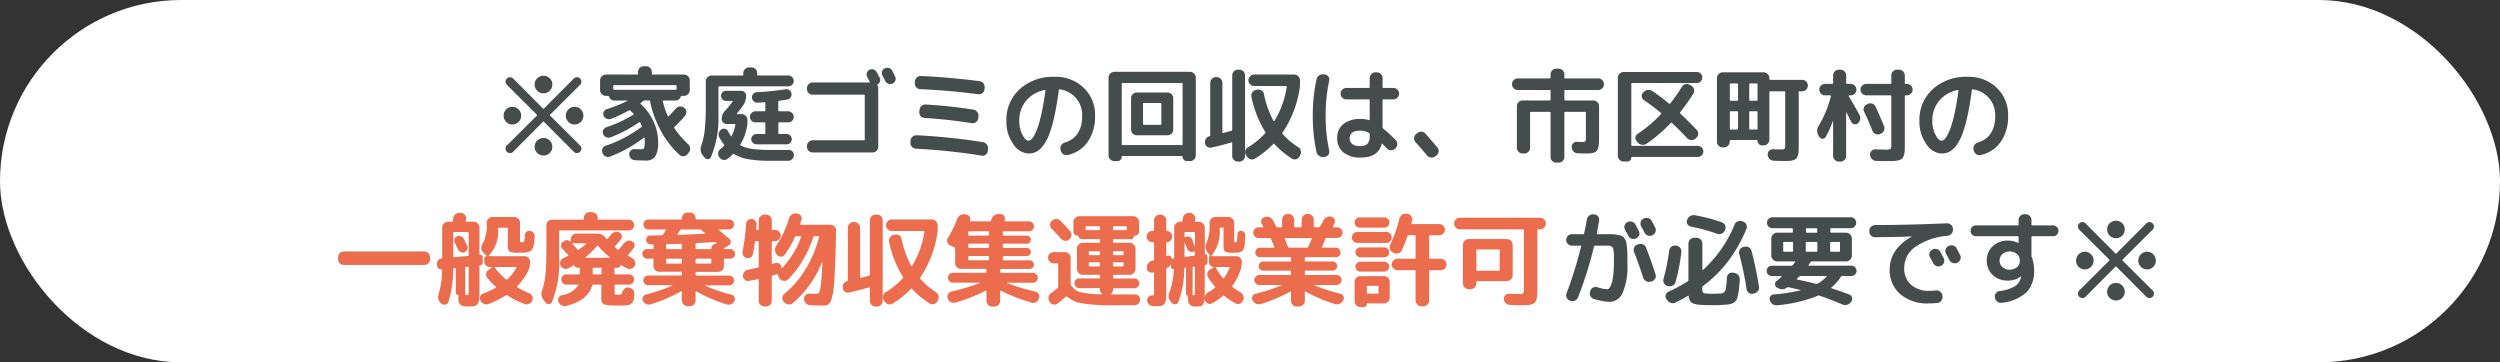 <svg xmlns="http://www.w3.org/2000/svg" width="345" height="50" viewBox="0 0 345 50"><rect x="0" y="0" width="345" height="50" fill="#333333" stroke="none"/><g transform="translate(0 -37.375)"><rect width="345" height="50" rx="25" transform="translate(0 37.375)" fill="#fff"/><path d="M-82.558,15.562a.754.754,0,0,1-.553-.231.754.754,0,0,1-.231-.553V14.5a.778.778,0,0,1,.231-.56.744.744,0,0,1,.553-.238h11.116a.744.744,0,0,1,.553.238.778.778,0,0,1,.231.56v.28a.754.754,0,0,1-.231.553.754.754,0,0,1-.553.231Zm13.468.6a.507.507,0,0,1-.42-.14.533.533,0,0,1-.182-.406v-.252a.715.715,0,0,1,.175-.483.6.6,0,0,1,.441-.217.087.087,0,0,0,.1-.1V10.41a.766.766,0,0,1,.238-.56.766.766,0,0,1,.56-.238h.532a.132.132,0,0,0,.14-.112,1.179,1.179,0,0,1,.028-.2,1.179,1.179,0,0,0,.028-.2.806.806,0,0,1,.294-.532.833.833,0,0,1,.588-.2h.182a.763.763,0,0,1,.532.273.7.7,0,0,1,.168.567,1.158,1.158,0,0,1-.014.154,1.139,1.139,0,0,0-.014.14q-.028.1.1.1h.98a.766.766,0,0,1,.56.238.766.766,0,0,1,.238.56v3.7a.049.049,0,0,0,.056.056.349.349,0,0,1,.273.091.332.332,0,0,1,.119.259v.714a.38.38,0,0,1-.112.28.5.5,0,0,1-.28.14q-.056,0-.056.07v3.3q0,.868-.035,1.274a1.258,1.258,0,0,1-.231.665.717.717,0,0,1-.462.3,6.115,6.115,0,0,1-.854.042q-.28,0-.49-.014a.893.893,0,0,1-.574-.266.834.834,0,0,1-.252-.574l-.014-.686a.037.037,0,0,0-.042-.042.3.3,0,0,1-.217-.091.3.3,0,0,1-.091-.217V16.094q0-.112-.126-.112L-67.34,16q-.126,0-.126.112a14.956,14.956,0,0,1-.658,4.578.506.506,0,0,1-.406.343.622.622,0,0,1-.546-.133l-.084-.07a.982.982,0,0,1-.35-.56,1.1,1.1,0,0,1,.042-.672,11.63,11.63,0,0,0,.462-3.36Q-69.006,16.164-69.09,16.164Zm3.766,2.9v-3.15q0-.1-.112-.1l-.252.014q-.112,0-.112.14v3.626a.111.111,0,0,0,.126.126h.028q.238,0,.28-.084A2.045,2.045,0,0,0-65.324,19.062Zm-2.128-7.924v3.248q0,.112.126.112l1.89-.182q.112,0,.112-.126V11.138q0-.126-.112-.126h-1.89A.111.111,0,0,0-67.452,11.138Zm.686,2.324-.476-.952a.652.652,0,0,1-.049-.5.568.568,0,0,1,.329-.378.7.7,0,0,1,.539-.035.716.716,0,0,1,.413.343q.224.406.476.938a.643.643,0,0,1,.028.525.637.637,0,0,1-.35.385.686.686,0,0,1-.518.021A.662.662,0,0,1-66.766,13.462Zm9.912-2.6a.714.714,0,0,1,.462.266.718.718,0,0,1,.168.5q-.042.588-.077.931a2,2,0,0,1-.161.623,1.5,1.5,0,0,1-.231.392.921.921,0,0,1-.42.2,2.544,2.544,0,0,1-.588.091q-.273.007-.861.007a2.407,2.407,0,0,1-1.106-.161.754.754,0,0,1-.252-.679V10.536q0-.112-.126-.112h-1.092q-.126,0-.126.112v.126a4.713,4.713,0,0,1-1.288,3.612q-.028.014-.007.049a.059.059,0,0,0,.049.035H-57.6a.715.715,0,0,1,.525.217.715.715,0,0,1,.217.525,2.936,2.936,0,0,1-.322,1.428A8.755,8.755,0,0,1-58.632,18.5a.1.1,0,0,0-.021.084.075.075,0,0,0,.049.07,14.1,14.1,0,0,0,1.638.812.772.772,0,0,1,.42.42.718.718,0,0,1,0,.588.839.839,0,0,1-.448.455.806.806,0,0,1-.616.021A13.312,13.312,0,0,1-60,19.762a.155.155,0,0,0-.2,0,13.635,13.635,0,0,1-2.366,1.176.819.819,0,0,1-.63,0,.869.869,0,0,1-.476-.434l-.028-.056a.623.623,0,0,1-.014-.56.725.725,0,0,1,.42-.392,10.763,10.763,0,0,0,1.708-.784q.1-.056.014-.14a10.772,10.772,0,0,1-1.176-1.218.706.706,0,0,1-.161-.581.754.754,0,0,1,.329-.525l.462-.336q.028-.028.014-.049a.047.047,0,0,0-.042-.021h-.266a.739.739,0,0,1-.532-.217.7.7,0,0,1-.224-.525v-.434a.3.3,0,0,1,.091-.217.3.3,0,0,1,.217-.091.022.022,0,0,0,.021-.014.023.023,0,0,0-.007-.028l-.518-.532a.794.794,0,0,1-.217-.56,1.183,1.183,0,0,1,.189-.6,5.153,5.153,0,0,0,.56-2.744v-.14a.778.778,0,0,1,.231-.56.744.744,0,0,1,.553-.238h3.01a.766.766,0,0,1,.56.238.766.766,0,0,1,.238.56v2.45a.346.346,0,0,0,.035.2.384.384,0,0,0,.217.035q.252,0,.315-.14a3.948,3.948,0,0,0,.119-.868.572.572,0,0,1,.224-.434A.585.585,0,0,1-56.854,10.858Zm-4.788,4.984a.059.059,0,0,0-.049.035.063.063,0,0,0-.007.063,8.672,8.672,0,0,0,1.526,1.61.136.136,0,0,0,.182,0,6.871,6.871,0,0,0,1.26-1.61.063.063,0,0,0-.007-.063.069.069,0,0,0-.063-.035Zm6.944,4.914-.28-.35a1.349,1.349,0,0,1-.21-1.344,9.794,9.794,0,0,0,.455-2.177q.133-1.253.133-3.465V10.1a.754.754,0,0,1,.231-.553.754.754,0,0,1,.553-.231h4.27a.111.111,0,0,0,.126-.126V9.08a.778.778,0,0,1,.231-.56.744.744,0,0,1,.553-.238h.336a.744.744,0,0,1,.553.238.778.778,0,0,1,.231.56v.112a.111.111,0,0,0,.126.126h4.144a.739.739,0,0,1,.532.217.7.7,0,0,1,.224.525.7.7,0,0,1-.224.525.739.739,0,0,1-.532.217H-52.71a.111.111,0,0,0-.126.126v3.85a14.393,14.393,0,0,1-.994,5.894.439.439,0,0,1-.4.287A.523.523,0,0,1-54.7,20.756Zm11.886-6.174a.891.891,0,0,1,.42.448.75.75,0,0,1,0,.6l-.014.028a.77.77,0,0,1-.441.406.735.735,0,0,1-.6-.028q-.588-.308-.868-.476-.014-.014-.035,0t-.021.028a.329.329,0,0,1-.105.252.348.348,0,0,1-.245.1h-.364a.1.1,0,0,0-.112.112v.686a.111.111,0,0,0,.126.126H-43.2a.7.7,0,0,1,.5.2.665.665,0,0,1,.21.5.687.687,0,0,1-.21.5.687.687,0,0,1-.5.21h-1.862q-.126,0-.126.112v.924q0,.266.063.308a1.213,1.213,0,0,0,.441.042,1.326,1.326,0,0,0,.378-.035q.1-.035.14-.217a1.106,1.106,0,0,1,.315-.539.668.668,0,0,1,.539-.189l.1.014a.8.8,0,0,1,.546.28.785.785,0,0,1,.21.574q-.028.42-.063.672a1.041,1.041,0,0,1-.168.448,1.35,1.35,0,0,1-.245.287.968.968,0,0,1-.434.14,4.771,4.771,0,0,1-.588.056q-.266.007-.868.007a9.732,9.732,0,0,1-1.484-.077.852.852,0,0,1-.574-.28,1.272,1.272,0,0,1-.14-.693V18.39q0-.112-.126-.112h-.994a.132.132,0,0,0-.14.112q-.588,2.086-3.584,2.828a.845.845,0,0,1-.644-.091.96.96,0,0,1-.434-.5.623.623,0,0,1,.042-.56.686.686,0,0,1,.462-.336,3.2,3.2,0,0,0,2.226-1.358q.042-.1-.07-.1h-1.554a.687.687,0,0,1-.5-.21.687.687,0,0,1-.21-.5.665.665,0,0,1,.21-.5.7.7,0,0,1,.5-.2h1.722a.111.111,0,0,0,.126-.126v-.7a.087.087,0,0,0-.1-.1h-.294a.348.348,0,0,1-.245-.1.313.313,0,0,1-.1-.238q0-.056-.042-.028-.616.364-.826.462a.735.735,0,0,1-.6.028.77.77,0,0,1-.441-.406l-.014-.028a.718.718,0,0,1,0-.588.829.829,0,0,1,.42-.434l.259-.119q.231-.1.343-.161t.028-.14q-.266-.294-.8-.854a.632.632,0,0,1-.175-.5.585.585,0,0,1,.259-.455l.14-.1a.607.607,0,0,1,.441-.133.67.67,0,0,1,.427.2.057.057,0,0,0,.042.014.025.025,0,0,0,.028-.028v-.294a.778.778,0,0,1,.231-.56.744.744,0,0,1,.553-.238H-47.6a1.481,1.481,0,0,1,1.232.658q0,.014.028.028t.028.028q.084.084.154.028.042-.042.476-.6a1.016,1.016,0,0,1,.518-.357.863.863,0,0,1,.6.035.57.57,0,0,1,.357.406.588.588,0,0,1-.1.532,11.431,11.431,0,0,1-.812.994q-.084.084.014.168.056.042.168.133t.168.133q.112.084.182-.014.364-.406.658-.8a1.016,1.016,0,0,1,.518-.357.906.906,0,0,1,.616.035.589.589,0,0,1,.35.392.571.571,0,0,1-.084.518q-.434.574-.784.98-.084.084.028.14Q-42.98,14.5-42.812,14.582Zm-7.322-1.134a7.5,7.5,0,0,0,.98-.784.054.054,0,0,0,.014-.063q-.014-.035-.042-.035h-1.806q-.028,0-.042.035t.014.049q.238.252.714.784A.112.112,0,0,0-50.134,13.448Zm3.15,3.29v-.686q0-.112-.126-.112h-.966q-.126,0-.126.112v.686a.111.111,0,0,0,.126.126h.966A.111.111,0,0,0-46.984,16.738Zm1.106-2.17a.045.045,0,0,0,.042-.028.028.028,0,0,0-.014-.042,11.088,11.088,0,0,1-1.61-1.568q-.07-.07-.154.014a10.716,10.716,0,0,1-1.61,1.554.028.028,0,0,0-.014.042.045.045,0,0,0,.042.028Zm5.194.126a.648.648,0,0,1-.476-.2.632.632,0,0,1-.2-.462.632.632,0,0,1,.2-.462.648.648,0,0,1,.476-.2h.756q.112,0,.112-.126v-.406a.1.1,0,0,0-.112-.112h-.252a.622.622,0,0,1-.448-.175.692.692,0,0,1-.21-.441.568.568,0,0,1,.154-.434.548.548,0,0,1,.42-.182q.518,0,1.582-.028a.188.188,0,0,0,.168-.084q.28-.42.406-.63A.047.047,0,0,0-38.1,10.7a.069.069,0,0,0-.063-.035H-40.53a.66.66,0,0,1-.483-.2.66.66,0,0,1-.2-.483.66.66,0,0,1,.2-.483.66.66,0,0,1,.483-.2h4.494a.111.111,0,0,0,.126-.126V9.122a.754.754,0,0,1,.231-.553.755.755,0,0,1,.553-.231h.336a.754.754,0,0,1,.553.231.754.754,0,0,1,.231.553v.042a.111.111,0,0,0,.126.126h4.494a.66.66,0,0,1,.483.2.66.66,0,0,1,.2.483.66.66,0,0,1-.2.483.66.66,0,0,1-.483.2h-1.386q-.028,0-.042.035t.014.049q.756.616,1.442,1.232a.525.525,0,0,1,.189.483.533.533,0,0,1-.3.427l-.574.322q-.056.014-.056.1a.062.062,0,0,0,.07.07h.8a.648.648,0,0,1,.476.2.632.632,0,0,1,.2.462.632.632,0,0,1-.2.462.648.648,0,0,1-.476.2h-.756q-.112,0-.112.126v.91a.744.744,0,0,1-.238.553.778.778,0,0,1-.56.231H-33.88a.111.111,0,0,0-.126.126v.28q0,.112.126.112h4.508a.655.655,0,0,1,.469.2.637.637,0,0,1,.2.476.632.632,0,0,1-.2.462.648.648,0,0,1-.476.2H-32.69q-.028,0-.028.021t.028.035a23.058,23.058,0,0,0,3.626,1.232.607.607,0,0,1,.413.343.594.594,0,0,1,.007.539.92.92,0,0,1-.455.427.834.834,0,0,1-.609.035,19.754,19.754,0,0,1-4.2-1.806.063.063,0,0,0-.063.007.069.069,0,0,0-.035.063v1.19a.754.754,0,0,1-.231.553.754.754,0,0,1-.553.231h-.336A.754.754,0,0,1-35.679,21a.754.754,0,0,1-.231-.553v-1.19a.067.067,0,0,0-.042-.063.055.055,0,0,0-.07.007,20.6,20.6,0,0,1-4.186,1.792.834.834,0,0,1-.609-.035.92.92,0,0,1-.455-.427.608.608,0,0,1,0-.539.587.587,0,0,1,.406-.343A23.173,23.173,0,0,0-37.212,18.4a.04.04,0,0,0,.014-.028q0-.014-.028-.014h-3.318a.648.648,0,0,1-.476-.2.632.632,0,0,1-.2-.462.637.637,0,0,1,.2-.476.655.655,0,0,1,.469-.2h4.508q.126,0,.126-.112v-.28a.111.111,0,0,0-.126-.126h-2.982a.778.778,0,0,1-.56-.231.744.744,0,0,1-.238-.553v-.91q0-.126-.112-.126Zm8.848.574V14.82q0-.126-.112-.126H-33.88a.111.111,0,0,0-.126.126v.448q0,.112.126.112h1.932A.1.1,0,0,0-31.836,15.268Zm.644-2.8a.285.285,0,0,0-.21-.07q-.8.056-2.478.14a.111.111,0,0,0-.126.126v.588a.111.111,0,0,0,.126.126h1.946a.087.087,0,0,0,.1-.1.62.62,0,0,1,.189-.455.62.62,0,0,1,.455-.189h.084q.084,0,.028-.056ZM-36.5,11.32a.047.047,0,0,0-.007.063.069.069,0,0,0,.063.035l3.738-.154a.045.045,0,0,0,.042-.028.046.046,0,0,0-.014-.056q-.1-.084-.28-.224a2.906,2.906,0,0,1-.266-.224.355.355,0,0,0-.21-.07H-35.98a.2.2,0,0,0-.168.1q-.056.084-.175.28T-36.5,11.32Zm-1.582,1.5v.434q0,.126.112.126h1.932a.111.111,0,0,0,.126-.126v-.5q0-.112-.14-.112-.63.028-1.918.056Q-38.08,12.692-38.08,12.818Zm0,2v.448a.1.1,0,0,0,.112.112h1.932q.126,0,.126-.112V14.82a.111.111,0,0,0-.126-.126h-1.932Q-38.08,14.694-38.08,14.82Zm11.669-.294a.679.679,0,0,1-.539.084.737.737,0,0,1-.462-.329.731.731,0,0,1-.112-.553,34.307,34.307,0,0,0,.5-3.864.639.639,0,0,1,.245-.483.7.7,0,0,1,.525-.161.706.706,0,0,1,.483.245.7.7,0,0,1,.175.511q-.014.224-.042.644a.1.1,0,0,0,.112.112h.126a.1.1,0,0,0,.112-.112V9.4a.744.744,0,0,1,.238-.553.778.778,0,0,1,.56-.231h.21a.754.754,0,0,1,.553.231.754.754,0,0,1,.231.553V10.62q0,.112.126.112h.336a.743.743,0,0,1,.546.224.743.743,0,0,1,.224.546.743.743,0,0,1-.224.546.743.743,0,0,1-.546.224h-.336a.111.111,0,0,0-.126.126v2.94q0,.112.112.084.07-.014.2-.056t.2-.056a.629.629,0,0,1,.546.084.573.573,0,0,1,.266.476V16a.047.047,0,0,0,.021.042q.021.014.049-.014A12.206,12.206,0,0,0-19.446,11.7q.028-.1-.084-.1h-.6a.163.163,0,0,0-.168.112,13.471,13.471,0,0,1-1.428,2.45.6.6,0,0,1-.5.259.65.65,0,0,1-.525-.231l-.056-.056a.959.959,0,0,1-.245-.6.955.955,0,0,1,.175-.623,13.567,13.567,0,0,0,1.764-3.78.957.957,0,0,1,.378-.518.855.855,0,0,1,.616-.154l.14.014a.678.678,0,0,1,.5.3.625.625,0,0,1,.077.567q-.028.1-.091.28t-.091.28q-.028.112.084.112h4.088a.778.778,0,0,1,.56.231.7.7,0,0,1,.224.553q-.028,1.9-.07,3.283t-.105,2.5q-.063,1.12-.119,1.841a9.006,9.006,0,0,1-.175,1.253,6.494,6.494,0,0,1-.224.812,1.048,1.048,0,0,1-.294.441.832.832,0,0,1-.357.2,2.286,2.286,0,0,1-.448.035q-.77,0-1.792-.042a.8.8,0,0,1-.567-.259.937.937,0,0,1-.259-.581v-.028a.68.68,0,0,1,.21-.532.656.656,0,0,1,.546-.2q.406.028,1.022.028a.367.367,0,0,0,.329-.259,5.251,5.251,0,0,0,.231-1.232q.112-.973.2-2.905,0-.028-.014-.028a.04.04,0,0,0-.028.014,14.375,14.375,0,0,1-4.06,5.7.792.792,0,0,1-.595.175.89.89,0,0,1-.567-.287l-.1-.1a.687.687,0,0,1-.175-.553.743.743,0,0,1,.273-.511,13.388,13.388,0,0,0,2.933-3.409,16.356,16.356,0,0,0,1.869-4.431q.028-.126-.084-.126H-17.6a.154.154,0,0,0-.154.112,16.856,16.856,0,0,1-1.5,3.276,12.246,12.246,0,0,1-2,2.576.727.727,0,0,1-.567.2.8.8,0,0,1-.553-.259l-.07-.084a.731.731,0,0,1-.2-.518.1.1,0,0,0-.028-.07.046.046,0,0,0-.056-.014,1.03,1.03,0,0,1-.112.042q-.406.126-.532.154a.144.144,0,0,0-.126.154v3.346a.754.754,0,0,1-.231.553.754.754,0,0,1-.553.231h-.21a.778.778,0,0,1-.56-.231.744.744,0,0,1-.238-.553V17.606q0-.112-.112-.084-.21.042-.623.119t-.6.119a.7.7,0,0,1-.56-.126.663.663,0,0,1-.28-.5.839.839,0,0,1,.168-.588.79.79,0,0,1,.518-.322l1.386-.294q.1-.014.1-.14V12.4q0-.126-.112-.126h-.294q-.1,0-.126.126-.154,1.092-.28,1.68A.7.7,0,0,1-26.411,14.526Zm18.641,4.8A10.739,10.739,0,0,0-5.418,17.4a.145.145,0,0,0,.014-.2,15.017,15.017,0,0,1-1.9-4.816.786.786,0,0,1,.112-.609.771.771,0,0,1,.5-.357l.182-.042a.752.752,0,0,1,.581.1.734.734,0,0,1,.343.49,13.971,13.971,0,0,0,1.33,3.724.1.1,0,0,0,.07.028.056.056,0,0,0,.056-.028,12.563,12.563,0,0,0,1.694-4.676q.028-.14-.1-.14h-4.4a.754.754,0,0,1-.553-.231.754.754,0,0,1-.231-.553.778.778,0,0,1,.231-.56A.744.744,0,0,1-6.93,9.29H-1.4a.766.766,0,0,1,.56.238.766.766,0,0,1,.238.56v.784A14.745,14.745,0,0,1-3,17.284a.155.155,0,0,0,0,.2A9.91,9.91,0,0,0-.854,19.3a.831.831,0,0,1,.364.5.776.776,0,0,1-.07.595l-.1.2a.752.752,0,0,1-.469.371.693.693,0,0,1-.6-.091,12.481,12.481,0,0,1-2.408-2q-.084-.112-.168,0a12.082,12.082,0,0,1-2.52,2.016.706.706,0,0,1-.6.091.862.862,0,0,1-.5-.371l-.126-.2a.741.741,0,0,1-.084-.595A.777.777,0,0,1-7.77,19.328Zm-5.936-.588v-.084a.773.773,0,0,1,.147-.546.791.791,0,0,1,.469-.308.121.121,0,0,0,.1-.126V10.438a.766.766,0,0,1,.238-.56.766.766,0,0,1,.56-.238h.084a.766.766,0,0,1,.56.238.766.766,0,0,1,.238.56v6.818q0,.126.112.1.882-.238,1.12-.308a.144.144,0,0,0,.126-.154V9.4a.754.754,0,0,1,.231-.553.754.754,0,0,1,.553-.231h.2a.754.754,0,0,1,.553.231A.754.754,0,0,1-8.19,9.4V20.518a.754.754,0,0,1-.231.553.754.754,0,0,1-.553.231h-.2a.754.754,0,0,1-.553-.231.754.754,0,0,1-.231-.553V18.74q0-.112-.126-.084-1.386.42-2.758.714a.67.67,0,0,1-.567-.119A.723.723,0,0,1-13.706,18.74ZM6.916,21.3a.789.789,0,0,1-.784-.784v-1.33a.082.082,0,0,0-.042-.07q-.042-.028-.07,0a22.9,22.9,0,0,1-4.186,1.638.786.786,0,0,1-.616-.056.822.822,0,0,1-.406-.476l-.028-.07a.7.7,0,0,1,.056-.581A.682.682,0,0,1,1.3,19.23,27.281,27.281,0,0,0,5.18,18.068a.047.047,0,0,0,.014-.035q0-.021-.028-.021H1.5a.66.66,0,0,1-.483-.2.676.676,0,0,1,0-.966.66.66,0,0,1,.483-.2H6.006q.126,0,.126-.112V16.22q0-.112-.126-.112H2.6a.766.766,0,0,1-.56-.238.766.766,0,0,1-.238-.56v-2a.176.176,0,0,0-.1-.182l-.616-.28a.7.7,0,0,1-.28-1.008A15.709,15.709,0,0,0,2.1,9.206a1,1,0,0,1,.427-.5.907.907,0,0,1,.637-.126l.182.028a.617.617,0,0,1,.455.3.6.6,0,0,1,.063.539q-.028.1.07.1h2.66a.154.154,0,0,0,.154-.1q.014-.042.049-.119t.049-.119a1.007,1.007,0,0,1,1.036-.672l.224.014a.606.606,0,0,1,.476.287.613.613,0,0,1,.07.553v.028l-.014.028q-.028.1.07.1H12a.686.686,0,0,1,0,1.372H8.512a.111.111,0,0,0-.126.126v.35a.111.111,0,0,0,.126.126H11.7a.542.542,0,0,1,.4.161.549.549,0,0,1-.007.784.549.549,0,0,1-.392.161H8.512q-.126,0-.126.112V13.1q0,.112.126.112H11.7a.549.549,0,0,1,.392.161.558.558,0,0,1,0,.8.549.549,0,0,1-.392.161H8.512q-.126,0-.126.112v.364q0,.112.126.112H12.1a.6.6,0,0,1,.588.588.588.588,0,0,1-.175.42.554.554,0,0,1-.413.182H8.162q-.126,0-.126.112v.308q0,.112.126.112H12.53a.686.686,0,0,1,0,1.372H9a.045.045,0,0,0-.028.042,26.73,26.73,0,0,0,3.892,1.176.682.682,0,0,1,.462.343.7.7,0,0,1,.056.581l-.028.07a.827.827,0,0,1-.4.476.738.738,0,0,1-.6.056,24.738,24.738,0,0,1-4.214-1.638q-.028-.028-.07,0a.082.082,0,0,0-.042.07v1.33a.789.789,0,0,1-.784.784ZM3.626,11.04v.35a.111.111,0,0,0,.126.126h2.6a.111.111,0,0,0,.126-.126v-.35a.111.111,0,0,0-.126-.126h-2.6A.111.111,0,0,0,3.626,11.04Zm0,1.694V13.1q0,.112.126.112h2.6q.126,0,.126-.112v-.364q0-.112-.126-.112h-2.6Q3.626,12.622,3.626,12.734Zm.126,2.184h2.6q.126,0,.126-.112v-.364q0-.112-.126-.112h-2.6q-.126,0-.126.112v.364Q3.626,14.918,3.752,14.918ZM15.218,9.43a.8.8,0,0,1,.581-.21.777.777,0,0,1,.553.252q.434.448,1.3,1.4a.77.77,0,0,1,.2.581.8.8,0,0,1-.259.553l-.014.028a.727.727,0,0,1-.567.2.8.8,0,0,1-.553-.259q-.644-.714-1.33-1.414a.728.728,0,0,1-.217-.553.708.708,0,0,1,.245-.539Zm.182,5.908a.77.77,0,0,1,0-1.54h1.568a.789.789,0,0,1,.784.784v3.556a.42.42,0,0,0,.07.224,2.161,2.161,0,0,0,1.246.945,12.294,12.294,0,0,0,2.982.3.033.033,0,0,0,.035-.028.034.034,0,0,0-.021-.042.731.731,0,0,1-.266-.588v-.07q0-.112-.126-.112h-2.73a.655.655,0,0,1-.469-.2.66.66,0,0,1,0-.952.655.655,0,0,1,.469-.2h2.73A.111.111,0,0,0,21.8,17.3v-.266q0-.112-.126-.112H19.418a.813.813,0,0,1-.8-.8V13.308a.813.813,0,0,1,.8-.8h2.254a.111.111,0,0,0,.126-.126v-.252a.111.111,0,0,0-.126-.126H19.25a.431.431,0,0,1-.42-.42.049.049,0,0,0-.056-.056h-.042a.6.6,0,0,1-.6-.6V9.64a.813.813,0,0,1,.8-.8H26.39a.813.813,0,0,1,.8.8v1.288a.57.57,0,0,1-.182.427.6.6,0,0,1-.434.175h-.028a.049.049,0,0,0-.056.056.431.431,0,0,1-.42.42H23.716a.111.111,0,0,0-.126.126v.252a.111.111,0,0,0,.126.126H25.9a.813.813,0,0,1,.8.8v2.814a.813.813,0,0,1-.8.8H23.716q-.126,0-.126.112V17.3a.111.111,0,0,0,.126.126h2.842a.655.655,0,0,1,.469.2.66.66,0,0,1,0,.952.655.655,0,0,1-.469.2H23.716q-.126,0-.126.112v.07a.756.756,0,0,1-.28.6q-.028.028-.021.049a.032.032,0,0,0,.035.021h3.3a.682.682,0,0,1,.518.224.658.658,0,0,1,.182.532.743.743,0,0,1-.245.525.779.779,0,0,1-.553.217H23.45a23.929,23.929,0,0,1-4.053-.259,4.2,4.2,0,0,1-2.121-.917.149.149,0,0,0-.182-.014q-.658.574-1.176.966a.714.714,0,0,1-.581.112.68.68,0,0,1-.469-.35l-.056-.1a.828.828,0,0,1-.1-.616.783.783,0,0,1,.35-.518q.308-.21.868-.658a.227.227,0,0,0,.1-.2V15.45q0-.112-.126-.112Zm8.19-4.984v.294q0,.112.126.112h1.666q.126,0,.126-.112v-.294a.111.111,0,0,0-.126-.126H23.716A.111.111,0,0,0,23.59,10.354Zm-1.918.406q.126,0,.126-.112v-.294a.111.111,0,0,0-.126-.126H19.936a.111.111,0,0,0-.126.126v.294q0,.112.126.112Zm3.388,4.886V15.31q0-.112-.126-.112H23.716q-.126,0-.126.112v.336a.111.111,0,0,0,.126.126h1.218A.111.111,0,0,0,25.06,15.646Zm-.126-1.974H23.716q-.126,0-.126.112v.308a.111.111,0,0,0,.126.126h1.218a.111.111,0,0,0,.126-.126v-.308Q25.06,13.672,24.934,13.672Zm-4.676.112v.308q0,.126.112.126h1.3a.111.111,0,0,0,.126-.126v-.308q0-.112-.126-.112h-1.3A.1.1,0,0,0,20.258,13.784Zm.112,1.988h1.3a.111.111,0,0,0,.126-.126V15.31q0-.112-.126-.112h-1.3a.1.1,0,0,0-.112.112v.336Q20.258,15.772,20.37,15.772Zm8.638-3.36a.75.75,0,0,1-.539-.224.761.761,0,0,1,0-1.092.75.75,0,0,1,.539-.224h.126q.126,0,.126-.112V9.4a.744.744,0,0,1,.238-.553.778.778,0,0,1,.56-.231h.084a.778.778,0,0,1,.56.231.744.744,0,0,1,.238.553v1.372a.087.087,0,0,0,.1.1.718.718,0,0,1,.7.7v.154a.649.649,0,0,1-.21.483.683.683,0,0,1-.49.2q-.1,0-.1.112v1.722q0,.1.1.07a.505.505,0,0,1,.427.021.445.445,0,0,1,.245.329q.028.1.084.056a.776.776,0,0,1,.182-.07.049.049,0,0,0,.056-.056V10.41a.813.813,0,0,1,.8-.8h.21a.132.132,0,0,0,.14-.112l.042-.378a.8.8,0,0,1,.3-.532.858.858,0,0,1,.6-.2h.112a.753.753,0,0,1,.532.28.717.717,0,0,1,.168.574.425.425,0,0,0-.014.126A.425.425,0,0,1,34.9,9.5q-.028.112.1.112h.462a.813.813,0,0,1,.8.8v3.64a.037.037,0,0,0,.042.042.253.253,0,0,1,.231.063.278.278,0,0,1,.1.217v.84a.348.348,0,0,1-.1.245.435.435,0,0,1-.238.133q-.042,0-.042.056V19.02q0,.882-.028,1.281a1.421,1.421,0,0,1-.189.658.592.592,0,0,1-.392.3,4.685,4.685,0,0,1-.749.042H34.79a.822.822,0,0,1-.574-.259.935.935,0,0,1-.266-.595l-.042-.63a.025.025,0,0,0-.028-.028.215.215,0,0,1-.21-.21V16.052a.132.132,0,0,0-.035-.084.068.068,0,0,0-.077-.028.137.137,0,0,0-.126.14,13.126,13.126,0,0,1-.826,4.606.471.471,0,0,1-.406.3.5.5,0,0,1-.476-.189l-.14-.154a1.192,1.192,0,0,1-.2-1.33,10.411,10.411,0,0,0,.6-3.122.037.037,0,0,0-.042-.042.3.3,0,0,1-.231-.07.259.259,0,0,1-.1-.21v-.322q0-.028-.021-.028a.047.047,0,0,0-.035.014.993.993,0,0,1-.5.434.163.163,0,0,0-.112.168v2.842q0,.84-.035,1.253a1.351,1.351,0,0,1-.21.665.7.7,0,0,1-.42.308,3.751,3.751,0,0,1-.763.056q-.224,0-.406-.014A.782.782,0,0,1,28.56,21a.882.882,0,0,1-.252-.553.67.67,0,0,1,.686-.686h.056q.154,0,.182-.077a2.9,2.9,0,0,0,.028-.567V16.682q0-.112-.112-.084h-.042a.646.646,0,0,1-.567-.1.606.606,0,0,1-.273-.49v-.042a.955.955,0,0,1,.189-.616.92.92,0,0,1,.525-.364.215.215,0,0,0,.084-.028.215.215,0,0,1,.084-.028.132.132,0,0,0,.112-.14V12.538a.111.111,0,0,0-.126-.126Zm5.88,6.706.014-3.234q0-.126-.126-.1l-.084.014a.125.125,0,0,0-.112.126V19.65a.1.1,0,0,0,.112.112q.14,0,.168-.091A2.924,2.924,0,0,0,34.888,19.118Zm-1.428-7.98v.518a.076.076,0,0,0,.035.056.057.057,0,0,0,.063.014.639.639,0,0,1,.56-.049.652.652,0,0,1,.406.385q.112.294.336.91a.04.04,0,0,0,.028.014q.014,0,.014-.028v-1.82q0-.126-.112-.126H33.572Q33.46,11.012,33.46,11.138Zm0,1.358v1.848q0,.126.112.1l1.2-.154q.126-.028.126-.126V13.77q0-.028-.042-.056a.07.07,0,0,0-.07-.014.654.654,0,0,1-.567.021.7.7,0,0,1-.4-.413q-.168-.448-.336-.84-.014-.014-.021-.007A.055.055,0,0,0,33.46,12.5Zm6.65,1.372a2.168,2.168,0,0,1-1.036-.154q-.224-.154-.224-.686V10.522q0-.112-.126-.112H38.43a.1.1,0,0,0-.112.112v.14a5.232,5.232,0,0,1-1.12,3.612q-.028.056.042.084h3.388a.741.741,0,0,1,.742.742,3.882,3.882,0,0,1-.266,1.442,9.053,9.053,0,0,1-1.036,1.918.106.106,0,0,0,.028.168,8.19,8.19,0,0,0,1.05.686.881.881,0,0,1,.42.469.8.8,0,0,1,0,.623l-.042.07a.742.742,0,0,1-.42.427.668.668,0,0,1-.574-.021,9.377,9.377,0,0,1-1.554-1.036.145.145,0,0,0-.2-.014,8.636,8.636,0,0,1-1.5,1.022.639.639,0,0,1-.574.035.7.7,0,0,1-.406-.427l-.014-.042a.9.9,0,0,1,.028-.623.881.881,0,0,1,.42-.469,8.1,8.1,0,0,0,.91-.6q.112-.084.028-.168a9.454,9.454,0,0,1-.952-1.3.741.741,0,0,1-.084-.6.767.767,0,0,1,.378-.483l.49-.28a.032.032,0,0,0,.007-.035q-.007-.021-.021-.021a.645.645,0,0,1-.644-.644v-.672a.148.148,0,0,1,.168-.168q.014,0,.014-.028l-.462-.6a1.175,1.175,0,0,1-.028-1.288,6.358,6.358,0,0,0,.392-2.562v-.14a.813.813,0,0,1,.8-.8h1.792a.813.813,0,0,1,.8.8V12.2a.8.8,0,0,0,.014.21q.014.028.126.028a.216.216,0,0,0,.231-.154,5.694,5.694,0,0,0,.077-.966.494.494,0,0,1,.182-.364.432.432,0,0,1,.378-.1.616.616,0,0,1,.385.224.57.57,0,0,1,.133.406q-.028.644-.049,1a2.848,2.848,0,0,1-.112.658,1.812,1.812,0,0,1-.168.42.6.6,0,0,1-.315.2,1.488,1.488,0,0,1-.441.091Q40.558,13.868,40.11,13.868Zm-2.254,1.974a.067.067,0,0,0-.063.042.055.055,0,0,0,.007.07,8.914,8.914,0,0,0,.966,1.428q.084.084.14,0a6.922,6.922,0,0,0,.77-1.428q.056-.112-.07-.112Zm5.026,4.648-.028-.056a.594.594,0,0,1-.021-.539.571.571,0,0,1,.413-.343,26.738,26.738,0,0,0,3.6-1.176.04.04,0,0,0,.014-.028q0-.014-.028-.014H43.792a.718.718,0,0,1-.7-.7.649.649,0,0,1,.21-.483.683.683,0,0,1,.49-.2h4.242a.111.111,0,0,0,.126-.126v-.364q0-.112-.126-.112h-3.71a.63.63,0,1,1,0-1.26h3.71a.111.111,0,0,0,.126-.126V14.6q0-.112-.126-.112H43.876a.623.623,0,0,1-.644-.644.637.637,0,0,1,.189-.469.62.62,0,0,1,.455-.189h1.9q.1,0,.07-.112-.182-.49-.448-1.12a.154.154,0,0,0-.154-.112H43.694a.727.727,0,0,1-.525-.21.692.692,0,0,1-.217-.518.741.741,0,0,1,.742-.742h.574q.112,0,.056-.126t-.2-.336a.626.626,0,0,1-.049-.553.609.609,0,0,1,.4-.385l.028-.014a.994.994,0,0,1,.658,0,.866.866,0,0,1,.5.42l.462.882a.174.174,0,0,0,.182.112h.5a.111.111,0,0,0,.126-.126V9.318a.813.813,0,0,1,.8-.8H47.8a.813.813,0,0,1,.8.8v.924q0,.126.112.126h.812q.112,0,.112-.126V9.318a.813.813,0,0,1,.8-.8h.056a.813.813,0,0,1,.8.8v.924a.111.111,0,0,0,.126.126H52a.2.2,0,0,0,.168-.112q.042-.07.21-.364t.252-.462a1,1,0,0,1,.469-.462.844.844,0,0,1,.637-.056.652.652,0,0,1,.427.364.609.609,0,0,1-.007.56q-.182.364-.224.434a.063.063,0,0,0,.007.063.069.069,0,0,0,.063.035h.532a.741.741,0,0,1,.742.742.692.692,0,0,1-.217.518.727.727,0,0,1-.525.21H53.046q-.1,0-.154.126-.168.448-.476,1.12a.063.063,0,0,0,.007.063.069.069,0,0,0,.063.035h1.862a.62.62,0,0,1,.455.189.637.637,0,0,1,.189.469.623.623,0,0,1-.644.644H50.19q-.126,0-.126.112v.364a.111.111,0,0,0,.126.126H53.9a.63.63,0,1,1,0,1.26H50.19q-.126,0-.126.112v.364a.111.111,0,0,0,.126.126h4.242a.683.683,0,0,1,.49.2.649.649,0,0,1,.21.483.718.718,0,0,1-.7.7H51.394q-.014.014,0,.042a27.659,27.659,0,0,0,3.6,1.176.567.567,0,0,1,.4.343.594.594,0,0,1-.021.539l-.028.056a.958.958,0,0,1-.5.441.9.9,0,0,1-.651.021,21.209,21.209,0,0,1-4.018-1.708.055.055,0,0,0-.07-.007.067.067,0,0,0-.042.063v1.218a.789.789,0,0,1-.784.784h-.336a.789.789,0,0,1-.784-.784V19.3a.067.067,0,0,0-.042-.063.055.055,0,0,0-.07.007,21.807,21.807,0,0,1-4.032,1.708.956.956,0,0,1-.644-.028A.929.929,0,0,1,42.882,20.49Zm5.012-7.308h2.45a.174.174,0,0,0,.182-.112,11.311,11.311,0,0,0,.49-1.12q.028-.1-.07-.1h-3.57q-.126,0-.07.112.154.364.434,1.12A.154.154,0,0,0,47.894,13.182Zm20.944,1.526a.789.789,0,0,1,.784.784.778.778,0,0,1-.231.56.744.744,0,0,1-.553.238h-1.5q-.112,0-.112.126v4.046a.813.813,0,0,1-.8.8h-.28a.813.813,0,0,1-.8-.8V16.416q0-.126-.112-.126H62.86a.813.813,0,0,1-.8-.8.744.744,0,0,1,.238-.553.778.778,0,0,1,.56-.231h2.38q.112,0,.112-.126v-3.01a.1.1,0,0,0-.112-.112H64.4a.154.154,0,0,0-.154.1,17.8,17.8,0,0,1-.812,1.988.738.738,0,0,1-.455.413.787.787,0,0,1-.623-.049l-.154-.07a.719.719,0,0,1-.392-.455.81.81,0,0,1,.042-.609A20.241,20.241,0,0,0,63.126,9.15a.873.873,0,0,1,.357-.525.8.8,0,0,1,.609-.133l.168.028a.748.748,0,0,1,.5.315.683.683,0,0,1,.112.567q-.014.07-.049.21l-.049.2q-.028.112.084.112h3.766a.75.75,0,0,1,.539.224.761.761,0,0,1,0,1.092.75.75,0,0,1-.539.224H67.34a.1.1,0,0,0-.112.112v3.01q0,.126.112.126Zm-11.2-5.7h3.4a.693.693,0,0,1,.7.7.7.7,0,0,1-.2.5.665.665,0,0,1-.5.21h-3.4a.665.665,0,0,1-.5-.21.7.7,0,0,1-.2-.5.693.693,0,0,1,.7-.7Zm-.322,3.514a.756.756,0,0,1,0-1.512h4a.715.715,0,0,1,.525.217.778.778,0,0,1,0,1.078.715.715,0,0,1-.525.217Zm.42,1.988a.686.686,0,0,1,0-1.372h3.3a.637.637,0,0,1,.476.2.693.693,0,0,1,0,.966.637.637,0,0,1-.476.2Zm0,1.974a.693.693,0,0,1-.686-.686.637.637,0,0,1,.2-.476.671.671,0,0,1,.483-.2h3.3a.669.669,0,0,1,.672.672.672.672,0,0,1-.2.483.637.637,0,0,1-.476.2ZM61.782,17.9v2.17a.778.778,0,0,1-.231.56.744.744,0,0,1-.553.238H58.7q-.07,0-.07.056a.431.431,0,0,1-.448.448h-.462a.789.789,0,0,1-.784-.784V17.9a.778.778,0,0,1,.231-.56.744.744,0,0,1,.553-.238H61a.744.744,0,0,1,.553.238A.778.778,0,0,1,61.782,17.9Zm-1.554,1.5v-.826a.111.111,0,0,0-.126-.126H58.758a.111.111,0,0,0-.126.126V19.4a.111.111,0,0,0,.126.126H60.1A.111.111,0,0,0,60.228,19.4Zm11.242-8.75a.8.8,0,0,1,0-1.6H82.53a.8.8,0,0,1,0,1.6h-.252q-.126,0-.126.112v8.078q0,.574-.021.9a2.574,2.574,0,0,1-.112.616,1.087,1.087,0,0,1-.21.413.954.954,0,0,1-.4.217,2.43,2.43,0,0,1-.588.112q-.308.021-.854.021t-1.624-.042a.807.807,0,0,1-.553-.245.866.866,0,0,1-.259-.553.648.648,0,0,1,.189-.532.659.659,0,0,1,.525-.21q1.022.042,1.386.042a.947.947,0,0,0,.56-.1.947.947,0,0,0,.1-.56V10.76q0-.112-.126-.112Zm7.28,6.342a.813.813,0,0,1-.8.8h-4.1a.1.1,0,0,0-.112.112v.21a.813.813,0,0,1-.8.8h-.252a.813.813,0,0,1-.8-.8V12.79a.813.813,0,0,1,.8-.8h5.264a.813.813,0,0,1,.8.8Zm-1.792-.756v-2.7q0-.112-.126-.112H73.85a.1.1,0,0,0-.112.112v2.7q0,.126.112.126h2.982A.111.111,0,0,0,76.958,16.234Z" transform="translate(130 58.375)" fill="#eb6d4e"/><path d="M-103.5-5.04a1.185,1.185,0,0,1,.35-.861,1.15,1.15,0,0,1,.854-.357,1.173,1.173,0,0,1,.861.357,1.173,1.173,0,0,1,.357.861,1.173,1.173,0,0,1-.357.861,1.173,1.173,0,0,1-.861.357,1.15,1.15,0,0,1-.854-.357A1.185,1.185,0,0,1-103.5-5.04Zm4.284,4.3a1.173,1.173,0,0,1,.357-.861A1.173,1.173,0,0,1-98-1.96a1.173,1.173,0,0,1,.861.357,1.173,1.173,0,0,1,.357.861,1.15,1.15,0,0,1-.357.854A1.185,1.185,0,0,1-98,.462a1.185,1.185,0,0,1-.861-.35A1.15,1.15,0,0,1-99.218-.742Zm4.3-4.3a1.173,1.173,0,0,1,.357-.861,1.173,1.173,0,0,1,.861-.357,1.15,1.15,0,0,1,.854.357,1.185,1.185,0,0,1,.35.861,1.185,1.185,0,0,1-.35.861,1.15,1.15,0,0,1-.854.357,1.173,1.173,0,0,1-.861-.357A1.173,1.173,0,0,1-94.92-5.04Zm-4.3-4.3a1.15,1.15,0,0,1,.357-.854,1.185,1.185,0,0,1,.861-.35,1.185,1.185,0,0,1,.861.35,1.15,1.15,0,0,1,.357.854,1.173,1.173,0,0,1-.357.861A1.173,1.173,0,0,1-98-8.12a1.173,1.173,0,0,1-.861-.357A1.173,1.173,0,0,1-99.218-9.338Zm-3.836,8.414,4.116-4.1a.105.105,0,0,0,0-.168l-4.116-4.1a.593.593,0,0,1-.182-.434.593.593,0,0,1,.182-.434.592.592,0,0,1,.434-.182.593.593,0,0,1,.434.182l4.1,4.116a.1.1,0,0,0,.168,0l4.1-4.116a.592.592,0,0,1,.434-.182.592.592,0,0,1,.434.182.593.593,0,0,1,.182.434.593.593,0,0,1-.182.434l-4.116,4.1a.105.105,0,0,0,0,.168l4.116,4.1a.593.593,0,0,1,.182.434.593.593,0,0,1-.182.434.592.592,0,0,1-.434.182.592.592,0,0,1-.434-.182l-4.1-4.116a.1.1,0,0,0-.168,0l-4.1,4.116a.592.592,0,0,1-.434.182.592.592,0,0,1-.434-.182.593.593,0,0,1-.182-.434A.593.593,0,0,1-103.054-.924ZM-89.39-7.77a.766.766,0,0,1-.56-.238.766.766,0,0,1-.238-.56V-9.912a.766.766,0,0,1,.238-.56.766.766,0,0,1,.56-.238h4.312a.111.111,0,0,0,.126-.126v-.224a.778.778,0,0,1,.231-.56.744.744,0,0,1,.553-.238h.336a.744.744,0,0,1,.553.238.778.778,0,0,1,.231.56v.224a.111.111,0,0,0,.126.126h4.312a.766.766,0,0,1,.56.238.766.766,0,0,1,.238.56v1.344a.766.766,0,0,1-.238.56.766.766,0,0,1-.56.238h-.308a.13.13,0,0,0-.14.1.76.76,0,0,1-.266.392.705.705,0,0,1-.448.154h-1.68q-.112,0-.084.1a12.217,12.217,0,0,0,.686,2.044q.042.1.126.014.322-.308.966-1.036a.865.865,0,0,1,.553-.294.8.8,0,0,1,.6.154.764.764,0,0,1,.315.518.7.7,0,0,1-.161.574A15.919,15.919,0,0,1-79.912-3.5q-.112.084-.028.182a12.029,12.029,0,0,0,1.9,2.212.855.855,0,0,1,.273.546.812.812,0,0,1-.161.588l-.182.224a.744.744,0,0,1-.525.308.7.7,0,0,1-.581-.182,12.228,12.228,0,0,1-2.569-3.3,13.942,13.942,0,0,1-1.505-4.1.132.132,0,0,0-.14-.112h-.588a.355.355,0,0,0-.21.07q-.056.042-.168.133t-.168.133a.088.088,0,0,0-.014.154A7.416,7.416,0,0,1-82.81-4.221a6.663,6.663,0,0,1,.63,2.793A3.665,3.665,0,0,1-82.579.6a1.5,1.5,0,0,1-1.309.553q-.532,0-1.5-.042a.77.77,0,0,1-.546-.252.847.847,0,0,1-.238-.56.65.65,0,0,1,.217-.525.73.73,0,0,1,.553-.2l.882.028q.322,0,.406-.168a2.522,2.522,0,0,0,.084-.854q0-.35-.014-.532a.069.069,0,0,0-.035-.063.047.047,0,0,0-.063.007A18.281,18.281,0,0,1-88.788.6.748.748,0,0,1-89.4.6a.848.848,0,0,1-.441-.441L-89.852.1a.736.736,0,0,1-.007-.588.651.651,0,0,1,.427-.392A17.862,17.862,0,0,0-84.5-3.458a.142.142,0,0,0,.056-.182l-.21-.462q-.056-.1-.168-.014a18.325,18.325,0,0,1-3.906,2.058.832.832,0,0,1-.609-.007.741.741,0,0,1-.427-.427.638.638,0,0,1,.007-.56.751.751,0,0,1,.427-.392A17.2,17.2,0,0,0-85.61-5.166a.111.111,0,0,0,.014-.168q-.126-.126-.42-.406a.167.167,0,0,0-.2-.014,20.152,20.152,0,0,1-2.45,1.148.8.8,0,0,1-.6-.007.744.744,0,0,1-.427-.413.594.594,0,0,1,.007-.539.7.7,0,0,1,.413-.371,19.472,19.472,0,0,0,2.87-1.148.045.045,0,0,0-.028-.042h-1.806a.705.705,0,0,1-.448-.154.76.76,0,0,1-.266-.392.13.13,0,0,0-.14-.1h-.308Zm1.148-1.484a.111.111,0,0,0-.126.126v.406q0,.112.126.112h8.484q.126,0,.126-.112v-.406a.111.111,0,0,0-.126-.126Zm24.024-1.33a.727.727,0,0,1,.532.224.727.727,0,0,1,.224.532.7.7,0,0,1-.224.525.739.739,0,0,1-.532.217h-9.506q-.126,0-.126.112v3.766A14.01,14.01,0,0,1-74.886.672a.439.439,0,0,1-.4.287.523.523,0,0,1-.469-.2l-.252-.322a1.314,1.314,0,0,1-.21-1.358,9.959,9.959,0,0,0,.476-2.191,32.634,32.634,0,0,0,.14-3.451v-3.22a.766.766,0,0,1,.238-.56.766.766,0,0,1,.56-.238h4.256q.126,0,.126-.112v-.21a.766.766,0,0,1,.238-.56.766.766,0,0,1,.56-.238h.322a.766.766,0,0,1,.56.238.766.766,0,0,1,.238.56v.21a.1.1,0,0,0,.112.112Zm-.014,4.942a.739.739,0,0,1,.539.231.739.739,0,0,1,.231.539.727.727,0,0,1-.224.532.743.743,0,0,1-.546.224h-1.232a.111.111,0,0,0-.126.126v1.358a.111.111,0,0,0,.126.126h1.022a.687.687,0,0,1,.5.21.687.687,0,0,1,.21.5.687.687,0,0,1-.21.5.687.687,0,0,1-.5.21H-68.6a.711.711,0,0,1-.511-.21.676.676,0,0,1-.217-.5.676.676,0,0,1,.217-.5.711.711,0,0,1,.511-.21h1.092a.111.111,0,0,0,.126-.126V-3.99a.111.111,0,0,0-.126-.126H-68.74a.743.743,0,0,1-.546-.224.727.727,0,0,1-.224-.532.739.739,0,0,1,.231-.539.739.739,0,0,1,.539-.231h1.232q.126,0,.126-.112V-6.776q0-.112-.126-.112-.322.028-.966.056a.673.673,0,0,1-.511-.189.758.758,0,0,1-.245-.5.65.65,0,0,1,.175-.518.692.692,0,0,1,.5-.238A38.251,38.251,0,0,0-64.6-8.68a.721.721,0,0,1,.539.133.672.672,0,0,1,.287.469.721.721,0,0,1-.133.539.672.672,0,0,1-.469.287q-.728.112-1.092.154a.137.137,0,0,0-.126.14v1.2q0,.112.126.112ZM-73.584-.434q.154-.126.49-.434a.112.112,0,0,0,.014-.168,8.44,8.44,0,0,1-.644-.994.81.81,0,0,1-.084-.588.843.843,0,0,1,.336-.5.624.624,0,0,1,.518-.105.609.609,0,0,1,.42.329,6.319,6.319,0,0,0,.392.658q.056.084.112,0a4.818,4.818,0,0,0,.5-1.54q.028-.112-.1-.112H-72.73a.637.637,0,0,1-.476-.2.671.671,0,0,1-.2-.483,1.675,1.675,0,0,1,.476-1.162A12.047,12.047,0,0,0-71.9-6.986q.056-.084-.056-.084h-.84a.676.676,0,0,1-.5-.2.676.676,0,0,1-.2-.5.676.676,0,0,1,.2-.5.676.676,0,0,1,.5-.2h2.058a.676.676,0,0,1,.5.2.676.676,0,0,1,.2.5,2.274,2.274,0,0,1-.392,1.288q-.406.588-.868,1.134-.07.1.042.1h.6a.766.766,0,0,1,.56.238.766.766,0,0,1,.238.56v.56a7.327,7.327,0,0,1-.952,2.8.112.112,0,0,0,.042.168,4.9,4.9,0,0,0,1.645.483,20.831,20.831,0,0,0,2.653.133h2.324a.682.682,0,0,1,.518.224.658.658,0,0,1,.182.532A.8.8,0,0,1-63.7.98a.751.751,0,0,1-.532.21h-2.45a17.662,17.662,0,0,1-3.01-.21,5.759,5.759,0,0,1-2-.714.138.138,0,0,0-.2.028,6.476,6.476,0,0,1-.7.616.725.725,0,0,1-.6.154A.779.779,0,0,1-73.71.728l-.042-.056a.794.794,0,0,1-.133-.588A.781.781,0,0,1-73.584-.434Zm21.574-10.6q.07.126.2.371t.2.371a.674.674,0,0,1,.056.5.714.714,0,0,1-.294.42A.115.115,0,0,0-51.9-9.2a.69.69,0,0,1,.1.378V-.742a.744.744,0,0,1-.238.553.778.778,0,0,1-.56.231h-8.26a.754.754,0,0,1-.553-.231.754.754,0,0,1-.231-.553v-.1a.778.778,0,0,1,.231-.56.744.744,0,0,1,.553-.238h7.07q.126,0,.126-.112V-7.812a.111.111,0,0,0-.126-.126h-7.07a.754.754,0,0,1-.553-.231.754.754,0,0,1-.231-.553v-.1a.778.778,0,0,1,.231-.56.744.744,0,0,1,.553-.238h7.826a.069.069,0,0,0,.063-.035.047.047,0,0,0-.007-.063q-.056-.112-.175-.336t-.175-.336a.693.693,0,0,1-.049-.553.706.706,0,0,1,.357-.427.709.709,0,0,1,.567-.042A.779.779,0,0,1-52.01-11.032Zm2.142-.21.2.406.189.378a.694.694,0,0,1,.042.56.726.726,0,0,1-.378.42.709.709,0,0,1-.567.042.778.778,0,0,1-.441-.378q-.126-.252-.406-.756a.731.731,0,0,1-.049-.567.7.7,0,0,1,.371-.427.756.756,0,0,1,.588-.042A.734.734,0,0,1-49.868-11.242ZM-46.592-.476a.838.838,0,0,1-.56-.266.74.74,0,0,1-.21-.56l.014-.28a.8.8,0,0,1,.273-.553.794.794,0,0,1,.581-.2,86.063,86.063,0,0,1,9.142.952.816.816,0,0,1,.525.322.844.844,0,0,1,.175.6l-.028.28a.7.7,0,0,1-.287.518.72.72,0,0,1-.581.14A82.08,82.08,0,0,0-46.592-.476Zm7.938-5.39a.782.782,0,0,1,.518.329.809.809,0,0,1,.154.595l-.028.28a.739.739,0,0,1-.308.518.74.74,0,0,1-.588.14q-3.22-.518-6.5-.714a.727.727,0,0,1-.539-.266.749.749,0,0,1-.189-.574l.028-.266a.8.8,0,0,1,.273-.553.794.794,0,0,1,.581-.2A64.084,64.084,0,0,1-38.654-5.866Zm1.512-2.814a.721.721,0,0,1-.287.525.75.75,0,0,1-.581.161q-4.018-.532-7.994-.7a.76.76,0,0,1-.546-.259.716.716,0,0,1-.2-.567v-.224a.852.852,0,0,1,.266-.553.729.729,0,0,1,.56-.217q3.948.182,8.106.714a.771.771,0,0,1,.525.3.8.8,0,0,1,.175.581Zm8.316.1A4.4,4.4,0,0,0-31.4-7.091,4.254,4.254,0,0,0-32.34-4.3a4,4,0,0,0,.434,1.89q.434.826.826.826a.621.621,0,0,0,.406-.189,2.532,2.532,0,0,0,.469-.686A8.357,8.357,0,0,0-29.7-3.7a19.429,19.429,0,0,0,.5-1.988q.259-1.239.469-2.793a.071.071,0,0,0-.021-.077A.071.071,0,0,0-28.826-8.582ZM-31.08.182a2.641,2.641,0,0,1-2.086-1.3A5.237,5.237,0,0,1-34.118-4.3a5.7,5.7,0,0,1,1.848-4.41A6.868,6.868,0,0,1-27.44-10.4,5.519,5.519,0,0,1-23.457-8.89a5.106,5.106,0,0,1,1.575,3.85A6.076,6.076,0,0,1-22.9-1.421,4.489,4.489,0,0,1-25.676.392a.742.742,0,0,1-.609-.126.844.844,0,0,1-.343-.532l-.028-.126a.7.7,0,0,1,.112-.574.913.913,0,0,1,.49-.364q2.394-.742,2.394-3.71a3.58,3.58,0,0,0-.847-2.415,3.582,3.582,0,0,0-2.219-1.211.114.114,0,0,0-.154.1q-.28,2.114-.63,3.675a16.869,16.869,0,0,1-.735,2.52,5.893,5.893,0,0,1-.861,1.54,2.834,2.834,0,0,1-.938.8A2.407,2.407,0,0,1-31.08.182Zm11.858,1.05A.778.778,0,0,1-19.782,1,.744.744,0,0,1-20.02.448V-10.29a.766.766,0,0,1,.238-.56.766.766,0,0,1,.56-.238H-8.778a.766.766,0,0,1,.56.238.766.766,0,0,1,.238.56V.448A.744.744,0,0,1-8.218,1a.778.778,0,0,1-.56.231H-9.2a.581.581,0,0,1-.427-.175A.581.581,0,0,1-9.8.63a.087.087,0,0,0-.1-.1h-8.2a.087.087,0,0,0-.1.1.581.581,0,0,1-.175.427.581.581,0,0,1-.427.175ZM-18.2-9.422v8.33a.1.1,0,0,0,.112.112h8.176A.1.1,0,0,0-9.8-1.092v-8.33q0-.126-.112-.126h-8.176Q-18.2-9.548-18.2-9.422Zm2.072,7.084a.754.754,0,0,1-.553-.231.754.754,0,0,1-.231-.553V-7.448A.754.754,0,0,1-16.681-8a.754.754,0,0,1,.553-.231h4.256A.754.754,0,0,1-11.319-8a.754.754,0,0,1,.231.553v4.326a.754.754,0,0,1-.231.553.754.754,0,0,1-.553.231h-4.256Zm.868-4.326v2.772a.1.1,0,0,0,.112.112h2.3a.1.1,0,0,0,.112-.112V-6.664q0-.126-.112-.126h-2.3Q-15.26-6.79-15.26-6.664ZM-.77-.672A10.739,10.739,0,0,0,1.582-2.6.145.145,0,0,0,1.6-2.8a15.017,15.017,0,0,1-1.9-4.816A.786.786,0,0,1-.2-8.225a.771.771,0,0,1,.5-.357L.49-8.624a.752.752,0,0,1,.581.1.734.734,0,0,1,.343.49,13.971,13.971,0,0,0,1.33,3.724.1.1,0,0,0,.07.028.056.056,0,0,0,.056-.028A12.563,12.563,0,0,0,4.564-8.988q.028-.14-.1-.14H.07a.754.754,0,0,1-.553-.231.754.754,0,0,1-.231-.553.778.778,0,0,1,.231-.56A.744.744,0,0,1,.07-10.71H5.6a.766.766,0,0,1,.56.238.766.766,0,0,1,.238.56v.784A14.745,14.745,0,0,1,4-2.716a.155.155,0,0,0,0,.2A9.91,9.91,0,0,0,6.146-.7a.831.831,0,0,1,.364.5.776.776,0,0,1-.07.6l-.1.2a.752.752,0,0,1-.469.371.693.693,0,0,1-.6-.091,12.481,12.481,0,0,1-2.408-2q-.084-.112-.168,0A12.082,12.082,0,0,1,.182.882a.706.706,0,0,1-.6.091A.862.862,0,0,1-.924.6l-.126-.2a.741.741,0,0,1-.084-.6A.777.777,0,0,1-.77-.672ZM-6.706-1.26v-.084a.773.773,0,0,1,.147-.546A.791.791,0,0,1-6.09-2.2a.121.121,0,0,0,.1-.126V-9.562a.766.766,0,0,1,.238-.56.766.766,0,0,1,.56-.238h.084a.766.766,0,0,1,.56.238.766.766,0,0,1,.238.56v6.818q0,.126.112.1.882-.238,1.12-.308a.144.144,0,0,0,.126-.154V-10.6a.754.754,0,0,1,.231-.553.754.754,0,0,1,.553-.231h.2a.754.754,0,0,1,.553.231.754.754,0,0,1,.231.553V.518a.754.754,0,0,1-.231.553.754.754,0,0,1-.553.231h-.2a.754.754,0,0,1-.553-.231A.754.754,0,0,1-2.954.518V-1.26q0-.112-.126-.084-1.386.42-2.758.714A.67.67,0,0,1-6.4-.749.723.723,0,0,1-6.706-1.26Zm21.42-1.708q-1.456,0-1.456,1.008,0,1.12,1.456,1.12a1.344,1.344,0,0,0,.994-.315A1.459,1.459,0,0,0,16.016-2.2v-.28A.209.209,0,0,0,15.9-2.66,2.432,2.432,0,0,0,14.714-2.968ZM14.8.742A3.676,3.676,0,0,1,12.39.035a2.445,2.445,0,0,1-.854-2,2.355,2.355,0,0,1,.847-1.918,3.7,3.7,0,0,1,2.415-.7,3.771,3.771,0,0,1,1.106.154q.112.028.112-.084V-7.154a.111.111,0,0,0-.126-.126H12.8a.766.766,0,0,1-.56-.238A.766.766,0,0,1,12-8.078a.744.744,0,0,1,.238-.553.778.778,0,0,1,.56-.231H15.89a.111.111,0,0,0,.126-.126V-10.22a.766.766,0,0,1,.238-.56.766.766,0,0,1,.56-.238H17a.766.766,0,0,1,.56.238.766.766,0,0,1,.238.56v1.232q0,.126.112.126h1.372a.778.778,0,0,1,.56.231.744.744,0,0,1,.238.553.766.766,0,0,1-.238.56.766.766,0,0,1-.56.238H17.906q-.112,0-.112.126v3.7a.282.282,0,0,0,.1.2A23.045,23.045,0,0,1,19.6-1.68a.8.8,0,0,1,.224.567.774.774,0,0,1-.238.567L19.53-.49a.79.79,0,0,1-.56.224A.766.766,0,0,1,18.41-.5q-.224-.238-.63-.644-.084-.084-.112.042Q17.178.742,14.8.742ZM9.66.658A.9.9,0,0,1,9.037.511.8.8,0,0,1,8.68,0a23.528,23.528,0,0,1-.518-5.04,23.528,23.528,0,0,1,.518-5.04.8.8,0,0,1,.357-.511.9.9,0,0,1,.623-.147l.168.014a.691.691,0,0,1,.49.3.683.683,0,0,1,.112.567A22.265,22.265,0,0,0,9.94-5.04a22.265,22.265,0,0,0,.49,4.816.683.683,0,0,1-.112.567.691.691,0,0,1-.49.3ZM23.912.434q-.686-.84-1.568-1.82a.727.727,0,0,1-.2-.567.735.735,0,0,1,.273-.539l.168-.14a.813.813,0,0,1,.574-.2.75.75,0,0,1,.546.266q.728.826,1.666,1.932a.706.706,0,0,1,.168.567.734.734,0,0,1-.308.511l-.168.14a.786.786,0,0,1-.6.147A.844.844,0,0,1,23.912.434Zm12.53-9.016a.744.744,0,0,1-.553-.238.778.778,0,0,1-.231-.56.778.778,0,0,1,.231-.56.744.744,0,0,1,.553-.238h4.41q.126,0,.126-.112v-.448a.754.754,0,0,1,.231-.553.754.754,0,0,1,.553-.231H42.1a.754.754,0,0,1,.553.231.754.754,0,0,1,.231.553v.448q0,.112.126.112h4.55a.744.744,0,0,1,.553.238.778.778,0,0,1,.231.56.778.778,0,0,1-.231.56.744.744,0,0,1-.553.238h-4.55q-.126,0-.126.112v1.218q0,.112.126.112h3.864a.766.766,0,0,1,.56.238.766.766,0,0,1,.238.56V-2.1q0,.574-.021.9a2.83,2.83,0,0,1-.105.616,1.1,1.1,0,0,1-.2.413.883.883,0,0,1-.364.217,2.012,2.012,0,0,1-.539.112q-.287.021-.777.021-.084,0-.952-.028A.809.809,0,0,1,44.149-.1a.908.908,0,0,1-.259-.574.723.723,0,0,1,.21-.546.639.639,0,0,1,.546-.21l.644.028q.406,0,.483-.091a1.163,1.163,0,0,0,.077-.567V-5.432q0-.126-.112-.126h-2.73a.111.111,0,0,0-.126.126V.658a.754.754,0,0,1-.231.553.755.755,0,0,1-.553.231h-.336a.754.754,0,0,1-.553-.231.754.754,0,0,1-.231-.553v-6.09a.111.111,0,0,0-.126-.126H38.276a.111.111,0,0,0-.126.126V-.6a.744.744,0,0,1-.238.553.778.778,0,0,1-.56.231h-.224a.778.778,0,0,1-.56-.231A.744.744,0,0,1,36.33-.6v-5.74a.766.766,0,0,1,.238-.56.766.766,0,0,1,.56-.238h3.724q.126,0,.126-.112V-8.47q0-.112-.126-.112Zm14.616,9.87a.766.766,0,0,1-.56-.238A.766.766,0,0,1,50.26.49V-10.262a.766.766,0,0,1,.238-.56.766.766,0,0,1,.56-.238H61.166a.72.72,0,0,1,.539.224.739.739,0,0,1,.217.532.739.739,0,0,1-.217.532.72.72,0,0,1-.539.224H52.248a.111.111,0,0,0-.126.126V-.98q0,.112.126.112h9.058a.72.72,0,0,1,.539.224.739.739,0,0,1,.217.532.743.743,0,0,1-.224.546.727.727,0,0,1-.532.224h-9.1a.074.074,0,0,0-.084.084.519.519,0,0,1-.161.392.537.537,0,0,1-.385.154ZM52.99-2.52A18.448,18.448,0,0,0,56.2-5.236q.084-.112,0-.182-1.106-.924-2.338-1.764a.662.662,0,0,1-.3-.49.638.638,0,0,1,.175-.532l.084-.084a.927.927,0,0,1,.574-.294.893.893,0,0,1,.616.14,27.1,27.1,0,0,1,2.31,1.736.111.111,0,0,0,.168-.014,22.88,22.88,0,0,0,1.61-2.3.777.777,0,0,1,.483-.364.741.741,0,0,1,.6.084l.224.126a.777.777,0,0,1,.364.483.741.741,0,0,1-.084.6A28.411,28.411,0,0,1,58.87-5.516q-.084.112,0,.168.924.854,2.282,2.282a.7.7,0,0,1,.2.56.773.773,0,0,1-.266.532l-.112.1a.77.77,0,0,1-.581.2.855.855,0,0,1-.567-.259Q58.6-3.22,57.722-4.046q-.07-.07-.154.014a20.625,20.625,0,0,1-3.346,2.87.906.906,0,0,1-.623.14.932.932,0,0,1-.581-.294l-.168-.2a.628.628,0,0,1-.161-.539A.67.67,0,0,1,52.99-2.52ZM64.722-.658a.754.754,0,0,1-.553-.231.754.754,0,0,1-.231-.553V-10.22a.778.778,0,0,1,.231-.56.744.744,0,0,1,.553-.238h5.656a.766.766,0,0,1,.56.238.766.766,0,0,1,.238.56v.112a.111.111,0,0,0,.126.126h4.4a.754.754,0,0,1,.553.231.754.754,0,0,1,.231.553.778.778,0,0,1-.231.56A.744.744,0,0,1,75.7-8.4h-.35a.111.111,0,0,0-.126.126v7.2q0,.588-.014.917A2.451,2.451,0,0,1,75.1.462a1.018,1.018,0,0,1-.21.413,1.071,1.071,0,0,1-.4.217,2.052,2.052,0,0,1-.588.112q-.308.014-.868.014-.322,0-1.274-.042A.809.809,0,0,1,71.2.924.908.908,0,0,1,70.938.35a.712.712,0,0,1,.2-.539.667.667,0,0,1,.539-.217q.49.028,1.022.028a1.074,1.074,0,0,0,.574-.084,1.033,1.033,0,0,0,.084-.56V-8.274q0-.126-.112-.126H71.3a.111.111,0,0,0-.126.126v6.552a.744.744,0,0,1-.238.553.778.778,0,0,1-.56.231h-.2a.62.62,0,0,1-.455-.189.62.62,0,0,1-.189-.455.087.087,0,0,0-.1-.1h-3.6a.111.111,0,0,0-.126.126v.112a.744.744,0,0,1-.238.553.778.778,0,0,1-.56.231ZM68.4-9.352V-7.21a.1.1,0,0,0,.112.112h.9q.126,0,.126-.112V-9.352a.111.111,0,0,0-.126-.126h-.9Q68.4-9.478,68.4-9.352Zm0,3.822v2.282q0,.126.112.126h.9a.111.111,0,0,0,.126-.126V-5.53q0-.112-.126-.112h-.9A.1.1,0,0,0,68.4-5.53ZM65.716-9.352V-7.21q0,.112.126.112h.882q.126,0,.126-.112V-9.352a.111.111,0,0,0-.126-.126h-.882A.111.111,0,0,0,65.716-9.352Zm0,3.822v2.282a.111.111,0,0,0,.126.126h.882a.111.111,0,0,0,.126-.126V-5.53q0-.112-.126-.112h-.882Q65.716-5.642,65.716-5.53Zm24.43-3.892a.778.778,0,0,1,.56.231.744.744,0,0,1,.238.553.766.766,0,0,1-.238.56.766.766,0,0,1-.56.238h-.154a.111.111,0,0,0-.126.126V-1.05q0,.574-.021.9a2.365,2.365,0,0,1-.119.616A1.082,1.082,0,0,1,89.5.882a1.026,1.026,0,0,1-.42.217,2.692,2.692,0,0,1-.63.112q-.336.021-.924.021-.938,0-1.624-.028A.834.834,0,0,1,85.33.952a.893.893,0,0,1-.266-.574.718.718,0,0,1,.21-.553.687.687,0,0,1,.546-.217q.91.042,1.386.042a1.445,1.445,0,0,0,.686-.091Q88-.532,88-1.008V-7.714a.111.111,0,0,0-.126-.126H84.546a.766.766,0,0,1-.56-.238.766.766,0,0,1-.238-.56.744.744,0,0,1,.238-.553.778.778,0,0,1,.56-.231h3.332A.111.111,0,0,0,88-9.548V-10.6a.754.754,0,0,1,.231-.553.754.754,0,0,1,.553-.231h.28a.778.778,0,0,1,.56.231.744.744,0,0,1,.238.553v1.05a.111.111,0,0,0,.126.126Zm-3.738,6.93a.751.751,0,0,1-.609-.035.792.792,0,0,1-.413-.455q-.518-1.33-1.134-2.59a.735.735,0,0,1-.028-.595.719.719,0,0,1,.406-.427l.14-.07a.787.787,0,0,1,.616-.028.763.763,0,0,1,.448.42Q86.478-4.886,87-3.57a.788.788,0,0,1-.021.609.741.741,0,0,1-.441.413ZM80.766,1.3a.778.778,0,0,1-.56-.231.744.744,0,0,1-.238-.553v-4.8q-.014-.014-.042,0a12.223,12.223,0,0,1-.994,2.2.467.467,0,0,1-.427.231.5.5,0,0,1-.427-.245l-.112-.182A1.22,1.22,0,0,1,77.98-3.64a14.925,14.925,0,0,0,1.68-4.074q.028-.126-.084-.126h-.728a.744.744,0,0,1-.553-.238.778.778,0,0,1-.231-.56.754.754,0,0,1,.231-.553.754.754,0,0,1,.553-.231h1.008q.112,0,.112-.126V-10.6a.744.744,0,0,1,.238-.553.778.778,0,0,1,.56-.231h.21a.778.778,0,0,1,.56.231.744.744,0,0,1,.238.553v1.05q0,.126.112.126H82.4a.754.754,0,0,1,.553.231.754.754,0,0,1,.231.553.778.778,0,0,1-.231.56.744.744,0,0,1-.553.238h-.21a.067.067,0,0,0-.063.042.055.055,0,0,0,.007.07q.938,1.61,1.47,2.576a.884.884,0,0,1,.1.623.964.964,0,0,1-.315.553.583.583,0,0,1-.5.126.548.548,0,0,1-.406-.322l-.672-1.3a.04.04,0,0,0-.028-.014q-.014,0-.014.028V.518a.744.744,0,0,1-.238.553.778.778,0,0,1-.56.231ZM97.174-8.582A4.4,4.4,0,0,0,94.6-7.091,4.254,4.254,0,0,0,93.66-4.3a4,4,0,0,0,.434,1.89q.434.826.826.826a.621.621,0,0,0,.406-.189,2.532,2.532,0,0,0,.469-.686A8.358,8.358,0,0,0,96.3-3.7a19.431,19.431,0,0,0,.5-1.988q.259-1.239.469-2.793a.071.071,0,0,0-.021-.077A.071.071,0,0,0,97.174-8.582ZM94.92.182a2.641,2.641,0,0,1-2.086-1.3A5.237,5.237,0,0,1,91.882-4.3a5.7,5.7,0,0,1,1.848-4.41A6.868,6.868,0,0,1,98.56-10.4a5.519,5.519,0,0,1,3.983,1.512,5.106,5.106,0,0,1,1.575,3.85A6.076,6.076,0,0,1,103.1-1.421,4.489,4.489,0,0,1,100.324.392a.742.742,0,0,1-.609-.126.844.844,0,0,1-.343-.532l-.028-.126a.7.7,0,0,1,.112-.574.913.913,0,0,1,.49-.364q2.394-.742,2.394-3.71a3.58,3.58,0,0,0-.847-2.415,3.582,3.582,0,0,0-2.219-1.211.114.114,0,0,0-.154.1q-.28,2.114-.63,3.675a16.868,16.868,0,0,1-.735,2.52,5.893,5.893,0,0,1-.861,1.54,2.834,2.834,0,0,1-.938.8A2.407,2.407,0,0,1,94.92.182ZM51.254,10.7a.72.72,0,0,1-.056-.588.768.768,0,0,1,.392-.462H51.6A.786.786,0,0,1,52.22,9.6a.769.769,0,0,1,.476.392q.154.28.462.868a.751.751,0,0,1,.028.6.769.769,0,0,1-.406.448.787.787,0,0,1-.616.028.823.823,0,0,1-.462-.406Q51.632,11.4,51.254,10.7Zm2.59-1.54A.808.808,0,0,1,54.46,9.1a.744.744,0,0,1,.476.385l.476.91a.765.765,0,0,1-.35,1.05l-.042.028a.824.824,0,0,1-1.078-.364q-.07-.14-.224-.434t-.238-.434a.769.769,0,0,1-.063-.6.7.7,0,0,1,.385-.462ZM43.918,12.9a.789.789,0,0,1-.784-.784.778.778,0,0,1,.231-.56.744.744,0,0,1,.553-.238h1.554a.137.137,0,0,0,.14-.126q.21-.924.378-1.918a.887.887,0,0,1,.329-.525.821.821,0,0,1,.6-.175l.1.014a.7.7,0,0,1,.518.287.72.72,0,0,1,.14.581q-.182,1.064-.308,1.75-.028.112.1.112h1.918a4.164,4.164,0,0,1,.784.084,5.529,5.529,0,0,1,.6.14.92.92,0,0,1,.378.322,1.185,1.185,0,0,1,.252.476q.042.21.112.749a7.713,7.713,0,0,1,.07.987v1.344a9.124,9.124,0,0,1-.651,3.962,1.972,1.972,0,0,1-1.771,1.274,8.11,8.11,0,0,1-2.212-.406.744.744,0,0,1-.469-.392.837.837,0,0,1-.049-.63l.028-.084a.746.746,0,0,1,.385-.455.786.786,0,0,1,.609-.049,5.306,5.306,0,0,0,1.33.28.375.375,0,0,0,.266-.126,1.378,1.378,0,0,0,.252-.413,3.736,3.736,0,0,0,.217-.714,9.031,9.031,0,0,0,.147-1.078q.056-.651.056-1.449v-.959a3.561,3.561,0,0,0-.056-.609,1.908,1.908,0,0,0-.1-.406.491.491,0,0,0-.224-.175.748.748,0,0,0-.329-.091h-1.9a.132.132,0,0,0-.14.112,52.82,52.82,0,0,1-2.2,7.014.808.808,0,0,1-1.036.476l-.1-.028a.672.672,0,0,1-.434-.4.809.809,0,0,1-.014-.609,56.7,56.7,0,0,0,2-6.454q.028-.112-.084-.112Zm10.234.266q.812,2.086,1.316,3.71a.7.7,0,0,1-.063.588.75.75,0,0,1-.469.364l-.168.042a.792.792,0,0,1-.609-.077.856.856,0,0,1-.4-.483q-.588-1.834-1.26-3.542a.809.809,0,0,1,.014-.609.672.672,0,0,1,.434-.4l.168-.056a.81.81,0,0,1,1.036.462Zm6.188-2.9a.663.663,0,0,1-.469-.322.642.642,0,0,1-.063-.56l.014-.042a.974.974,0,0,1,.406-.511.866.866,0,0,1,.63-.133,22.812,22.812,0,0,1,3.752.98.773.773,0,0,1,.448.4.7.7,0,0,1,.014.6l-.056.126a.817.817,0,0,1-1.036.462A24.5,24.5,0,0,0,60.34,10.27Zm-3.248,8.19a.725.725,0,0,1-.462-.364.762.762,0,0,1-.07-.588,28.488,28.488,0,0,0,.784-3.906.8.8,0,0,1,.3-.532.737.737,0,0,1,.581-.168h.084a.806.806,0,0,1,.546.3.737.737,0,0,1,.168.581,25.671,25.671,0,0,1-.8,4.158.769.769,0,0,1-.392.476.863.863,0,0,1-.63.07Zm10-.882q-.056.952-.14,1.533a7.55,7.55,0,0,1-.2.973,1.1,1.1,0,0,1-.35.581,1.475,1.475,0,0,1-.5.266,3.934,3.934,0,0,1-.735.119q-.84.07-1.666.07-.952,0-1.666-.042A3.092,3.092,0,0,1,60.5,20.8a1.213,1.213,0,0,1-.455-.91q-.028-.1-.112-.056-.826.476-1.722.924a.849.849,0,0,1-.623.042.958.958,0,0,1-.511-.378l-.126-.168a.69.69,0,0,1,.294-.994,20.849,20.849,0,0,0,2.66-1.442.2.2,0,0,0,.1-.168v-5.04a.813.813,0,0,1,.8-.8h.322a.813.813,0,0,1,.8.8v3.6a.059.059,0,0,0,.035.049q.035.021.049-.007a17.223,17.223,0,0,0,4.368-6.272.766.766,0,0,1,.427-.434.809.809,0,0,1,.609-.014l.154.056A.743.743,0,0,1,68,9.99a.732.732,0,0,1,.007.6,20.359,20.359,0,0,1-2.52,4.452A17.223,17.223,0,0,1,62.02,18.46a.227.227,0,0,0-.1.2V18.7a1.461,1.461,0,0,0,.084.644q.084.126.448.154.42.042.952.042.448,0,.952-.042a.707.707,0,0,0,.8-.721A10.253,10.253,0,0,0,65.31,17.3a.739.739,0,0,1,.273-.525.648.648,0,0,1,.553-.147l.2.028a.878.878,0,0,1,.553.322A.867.867,0,0,1,67.088,17.578Zm.644-4.522a.773.773,0,0,1,.6.077.75.75,0,0,1,.364.469,48.114,48.114,0,0,1,1.036,4.956.76.76,0,0,1-.14.595.838.838,0,0,1-.518.343l-.154.042a.761.761,0,0,1-.574-.119.716.716,0,0,1-.322-.5,44.613,44.613,0,0,0-1.008-4.844.811.811,0,0,1,.07-.609.721.721,0,0,1,.462-.371Zm6.678,2.506.161-.2.161-.2q.056-.084-.042-.084H72.24a.813.813,0,0,1-.8-.8V11.908a.813.813,0,0,1,.8-.8h2.044a.111.111,0,0,0,.126-.126v-.378q0-.112-.126-.112H71.6a.739.739,0,0,1-.532-.217.76.76,0,0,1,0-1.078.739.739,0,0,1,.532-.217H82.4a.739.739,0,0,1,.532.217.76.76,0,0,1,0,1.078.739.739,0,0,1-.532.217H79.716q-.126,0-.126.112v.378a.111.111,0,0,0,.126.126H81.76a.813.813,0,0,1,.8.8v2.366a.813.813,0,0,1-.8.8H77.028a.188.188,0,0,0-.168.084q-.112.182-.266.406-.07.1.042.1h5.852a.714.714,0,0,1,0,1.428H81.214a.233.233,0,0,0-.182.112,6.159,6.159,0,0,1-1.3,1.47q-.028.014-.021.056a.067.067,0,0,0,.049.056q1.288.42,2.436.854a.63.63,0,0,1,.378.4.563.563,0,0,1-.084.539l-.056.1a.957.957,0,0,1-.539.378.917.917,0,0,1-.651-.042q-1.666-.714-3.164-1.218a.273.273,0,0,0-.224.014,19.37,19.37,0,0,1-5.628,1.316.912.912,0,0,1-.616-.168.957.957,0,0,1-.378-.518.629.629,0,0,1,.084-.546.573.573,0,0,1,.476-.266,22.786,22.786,0,0,0,3.64-.56q.056-.028.014-.056-.336-.084-1.666-.378a.253.253,0,0,0-.182.042,1.045,1.045,0,0,1-1.218.084l-.154-.084a.5.5,0,0,1-.273-.42.516.516,0,0,1,.2-.462q.462-.392.714-.616.028-.056-.042-.084H71.512a.714.714,0,0,1,0-1.428H74.2A.241.241,0,0,0,74.41,15.562Zm.028-1.932V12.5q0-.112-.126-.112h-1.12a.1.1,0,0,0-.112.112V13.63a.1.1,0,0,0,.112.112h1.12Q74.438,13.742,74.438,13.63ZM79.562,12.5V13.63q0,.112.126.112h1.12a.1.1,0,0,0,.112-.112V12.5a.1.1,0,0,0-.112-.112h-1.12Q79.562,12.384,79.562,12.5Zm-3.332-1.89v.378a.111.111,0,0,0,.126.126h1.288a.111.111,0,0,0,.126-.126v-.378q0-.112-.126-.112H76.356Q76.23,10.494,76.23,10.606ZM76.2,12.5V13.63q0,.112.126.112h1.344q.126,0,.126-.112V12.5q0-.112-.126-.112H76.328Q76.2,12.384,76.2,12.5Zm-1.218,4.97a.054.054,0,0,0-.014.063.089.089,0,0,0,.042.049q1.246.238,2.6.588a.291.291,0,0,0,.224-.028,5.09,5.09,0,0,0,1.232-.966.039.039,0,0,0,.007-.056.061.061,0,0,0-.049-.028H75.474a.294.294,0,0,0-.21.1Zm18.7-4.032a.786.786,0,0,1,.616-.056.769.769,0,0,1,.476.392q.154.28.462.868a.751.751,0,0,1,.028.6.769.769,0,0,1-.406.448.787.787,0,0,1-.616.028.823.823,0,0,1-.462-.406q-.07-.126-.448-.826a.72.72,0,0,1-.056-.588.768.768,0,0,1,.392-.462Zm3.332-.168.476.91a.765.765,0,0,1-.35,1.05l-.042.028a.824.824,0,0,1-1.078-.364q-.07-.14-.224-.434t-.238-.434a.769.769,0,0,1-.063-.6.7.7,0,0,1,.385-.462l.042-.014a.808.808,0,0,1,.616-.063A.744.744,0,0,1,97.02,13.266ZM85.75,11.74a.789.789,0,0,1-.784-.784v-.1a.813.813,0,0,1,.8-.8q4.788-.014,9.9-.238a.785.785,0,0,1,.574.21.75.75,0,0,1,.266.546v.1a.794.794,0,0,1-.2.581.855.855,0,0,1-.553.287A9.046,9.046,0,0,0,91.273,13.1a3.54,3.54,0,0,0-1.491,2.87,2.949,2.949,0,0,0,.945,2.324,3.643,3.643,0,0,0,2.513.84,7.446,7.446,0,0,0,.924-.056.815.815,0,0,1,.581.168.747.747,0,0,1,.3.518l.014.126a.808.808,0,0,1-.154.595.732.732,0,0,1-.518.315,12.081,12.081,0,0,1-1.246.07,5.721,5.721,0,0,1-3.906-1.274A4.343,4.343,0,0,1,87.78,16.15a4.444,4.444,0,0,1,.791-2.541,6.151,6.151,0,0,1,2.261-1.953q.014,0,.014-.028h-.014Q88.662,11.712,85.75,11.74Zm19.6,4.123a1.236,1.236,0,0,0,0-1.806,1.6,1.6,0,0,0-2.016,0,1.236,1.236,0,0,0,0,1.806,1.6,1.6,0,0,0,2.016,0ZM99.68,11.6a.741.741,0,0,1-.742-.742.739.739,0,0,1,.217-.532.7.7,0,0,1,.525-.224h5.754q.126,0,.126-.112V9.36a.813.813,0,0,1,.8-.8h.182a.813.813,0,0,1,.8.8v.616q0,.126.112.126h2.87a.7.7,0,0,1,.525.224.739.739,0,0,1,.217.532.741.741,0,0,1-.742.742h-2.87q-.112,0-.112.126V14.26a.6.6,0,0,0,.042.238,4.886,4.886,0,0,1,.322,1.764,4.248,4.248,0,0,1-1.036,3.066,5.959,5.959,0,0,1-3.43,1.456.734.734,0,0,1-.6-.154.9.9,0,0,1-.343-.532v-.056a.71.71,0,0,1,.133-.567.773.773,0,0,1,.511-.315,5.412,5.412,0,0,0,2.156-.679,2.008,2.008,0,0,0,.812-1.267.062.062,0,0,1,.007-.028.062.062,0,0,0,.007-.028v-.014h-.042a2.813,2.813,0,0,1-1.82.574,2.869,2.869,0,0,1-2.079-.777,2.634,2.634,0,0,1-.805-1.981A2.606,2.606,0,0,1,102,12.972a2.971,2.971,0,0,1,2.121-.77,3.144,3.144,0,0,1,1.4.322q.014,0,.014.007s0,.007.014.007a.012.012,0,0,0,.014-.014v-.8a.111.111,0,0,0-.126-.126ZM113.5,14.96a1.185,1.185,0,0,1,.35-.861,1.15,1.15,0,0,1,.854-.357,1.218,1.218,0,0,1,0,2.436,1.15,1.15,0,0,1-.854-.357A1.185,1.185,0,0,1,113.5,14.96Zm4.284,4.3a1.218,1.218,0,0,1,2.436,0,1.15,1.15,0,0,1-.357.854,1.234,1.234,0,0,1-1.722,0A1.15,1.15,0,0,1,117.782,19.258Zm4.3-4.3a1.219,1.219,0,0,1,1.218-1.218,1.15,1.15,0,0,1,.854.357,1.234,1.234,0,0,1,0,1.722,1.15,1.15,0,0,1-.854.357,1.219,1.219,0,0,1-1.218-1.218Zm-4.3-4.3a1.15,1.15,0,0,1,.357-.854,1.234,1.234,0,0,1,1.722,0,1.15,1.15,0,0,1,.357.854,1.218,1.218,0,0,1-2.436,0Zm-3.836,8.414,4.116-4.1a.1.1,0,0,0,0-.168l-4.116-4.1a.614.614,0,1,1,.868-.868l4.1,4.116a.1.1,0,0,0,.168,0l4.1-4.116a.614.614,0,1,1,.868.868l-4.116,4.1a.1.1,0,0,0,0,.168l4.116,4.1a.614.614,0,1,1-.868.868l-4.1-4.116a.1.1,0,0,0-.168,0l-4.1,4.116a.614.614,0,1,1-.868-.868Z" transform="translate(173 58.375)" fill="#454d4c"/></g></svg>